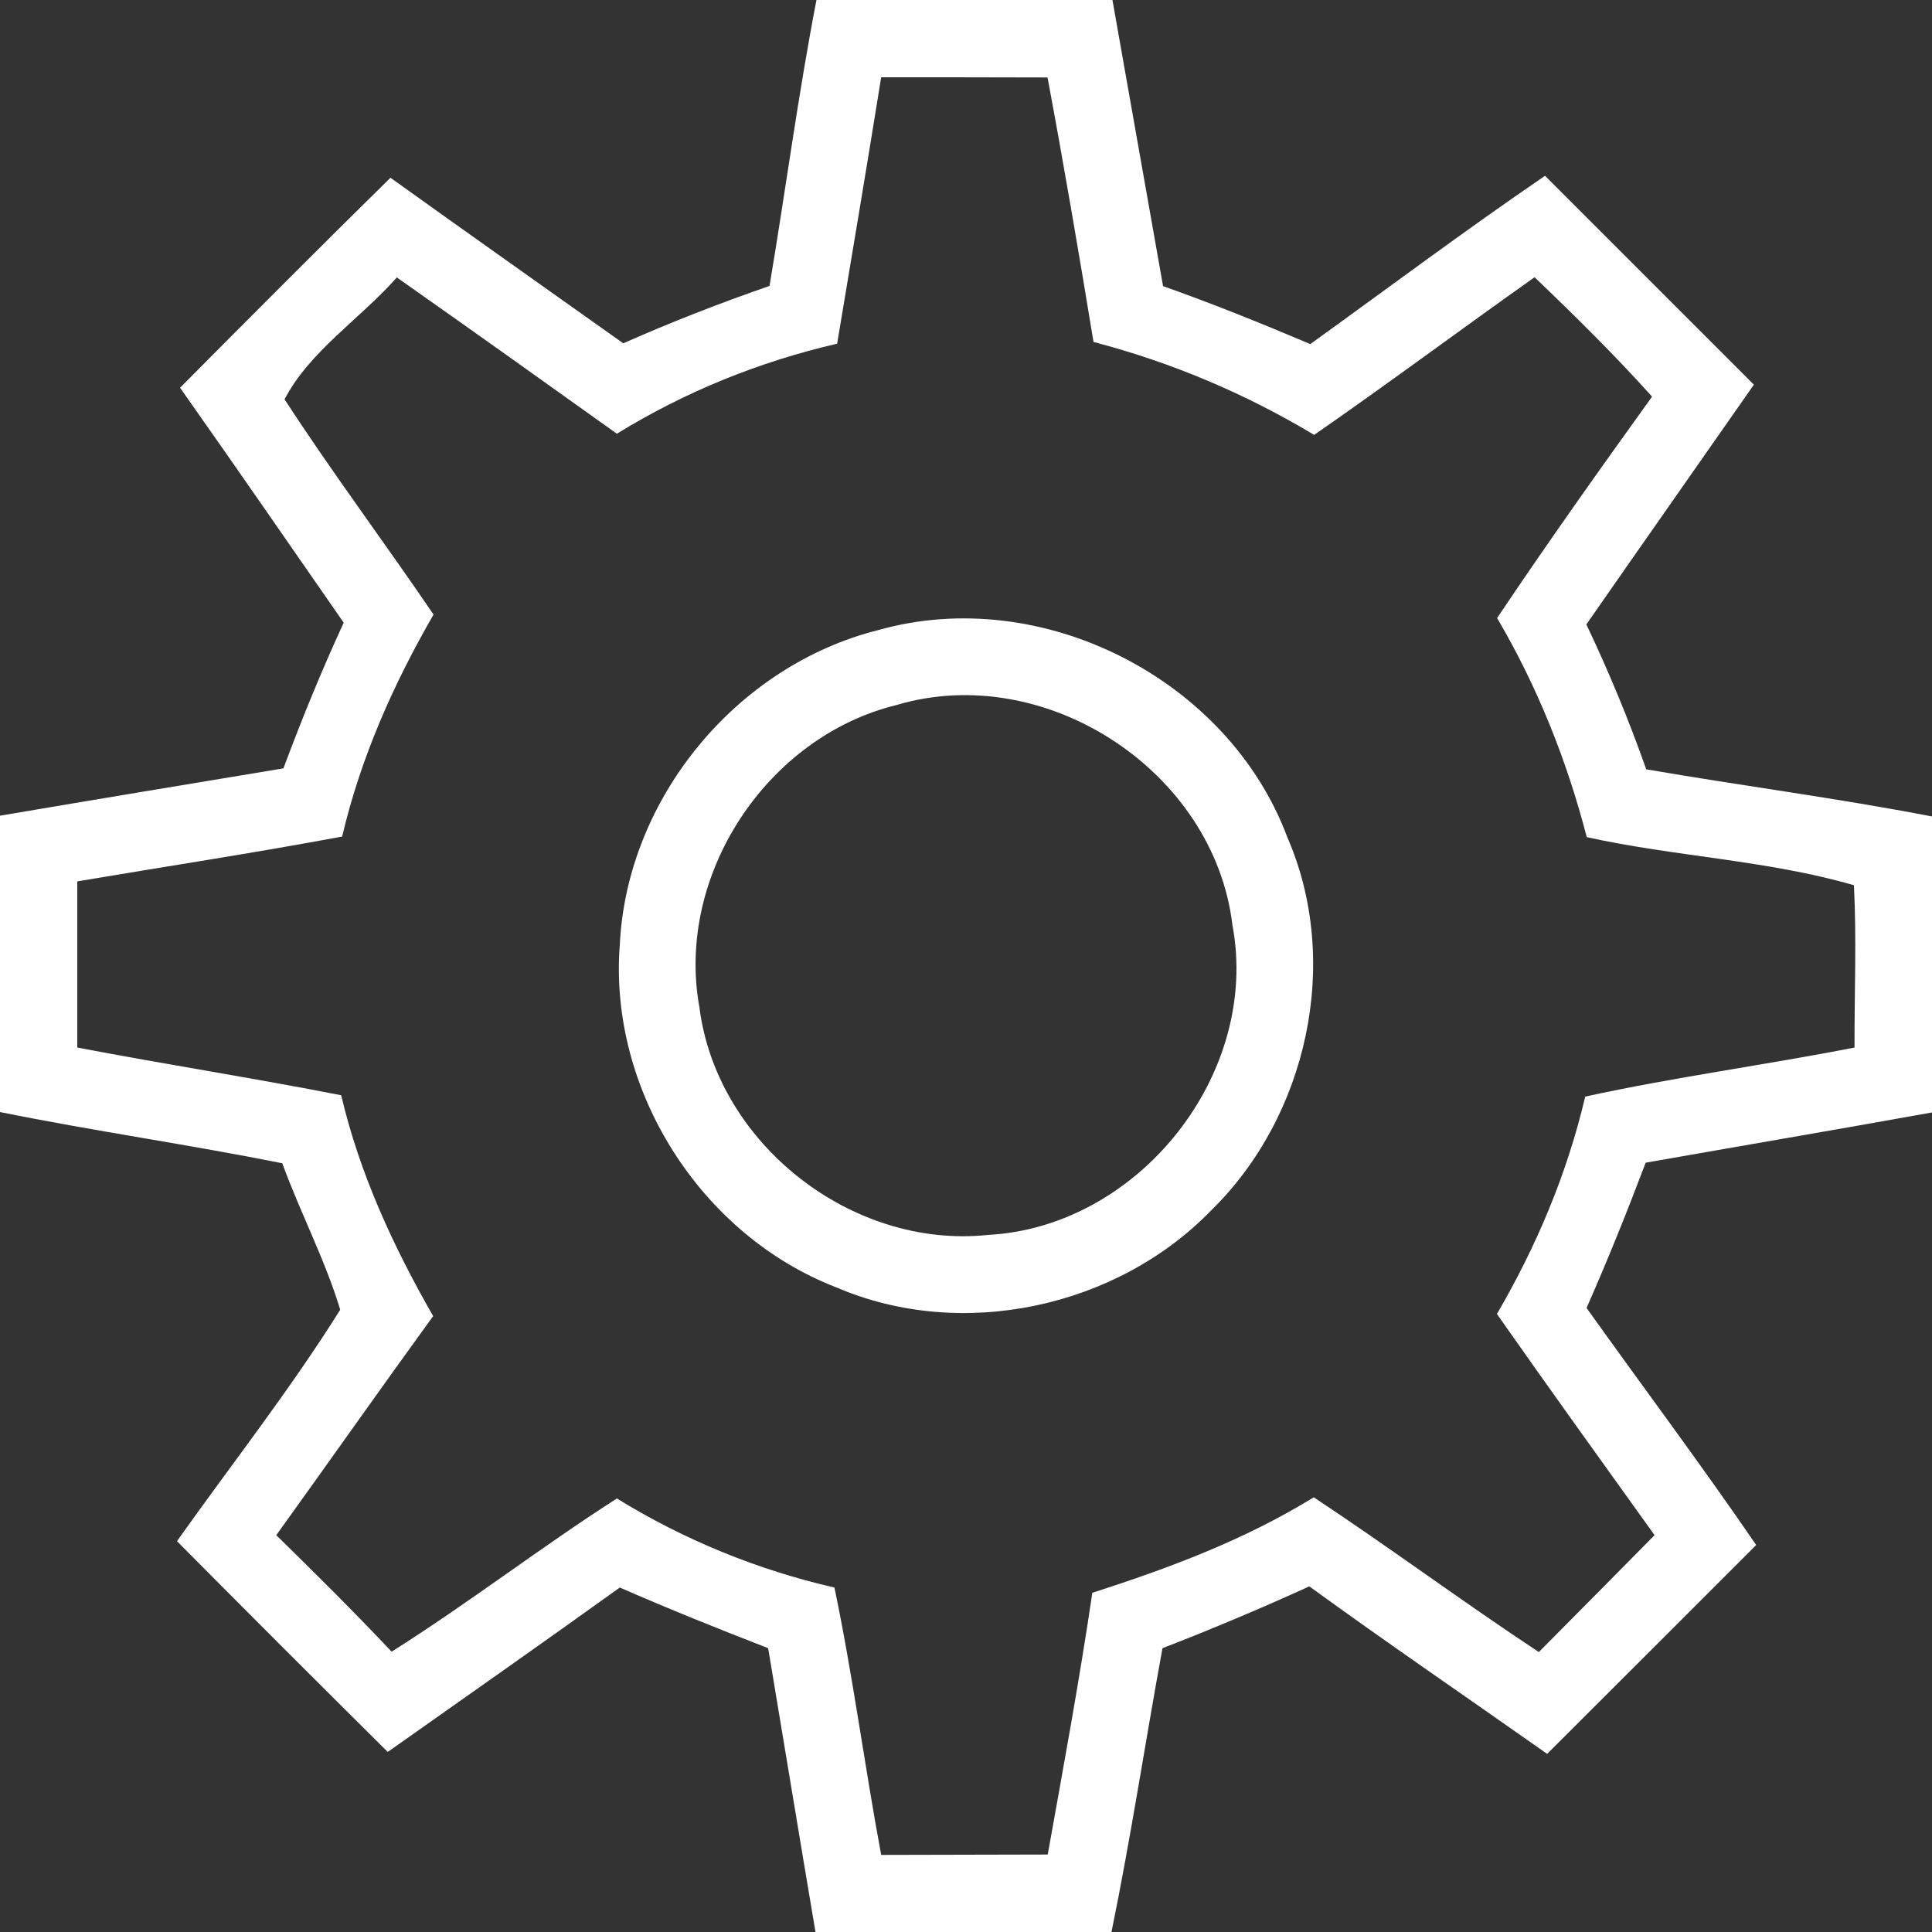 <?xml version="1.0" encoding="UTF-8" ?>
<!DOCTYPE svg PUBLIC "-//W3C//DTD SVG 1.1//EN" "http://www.w3.org/Graphics/SVG/1.1/DTD/svg11.dtd">
<svg width="100pt" height="100pt" viewBox="0 0 100 100" version="1.1" xmlns="http://www.w3.org/2000/svg">
<rect x="0" y="0" width="100" height="100" fill="#333333" stroke="none"/>
<g id="#settings">
<path fill="#ffffff" opacity="1.00" d=" M 42.26 0.00 L 57.58 0.00 C 58.46 4.94 59.32 9.88 60.20 14.81 C 62.77 15.72 65.30 16.74 67.82 17.81 C 71.86 14.90 75.85 11.91 79.97 9.10 C 83.58 12.71 87.18 16.31 90.78 19.91 C 87.89 24.05 84.99 28.18 82.11 32.32 C 83.27 34.76 84.31 37.27 85.21 39.82 C 90.14 40.67 95.09 41.31 100.00 42.26 L 100.00 57.58 C 95.06 58.47 90.12 59.31 85.18 60.18 C 84.22 62.72 83.21 65.23 82.12 67.70 C 85.04 71.79 88.06 75.82 90.90 79.97 C 87.30 83.57 83.69 87.18 80.08 90.78 C 75.98 87.89 71.83 85.06 67.77 82.11 C 65.27 83.25 62.73 84.32 60.17 85.31 C 59.27 90.21 58.53 95.13 57.53 100.00 L 42.21 100.00 C 41.38 95.10 40.58 90.21 39.76 85.31 C 37.18 84.31 34.62 83.28 32.08 82.17 C 28.10 85.03 24.08 87.85 20.07 90.68 C 16.42 87.06 12.78 83.42 9.16 79.77 C 11.99 75.78 15.02 71.93 17.61 67.79 C 16.82 65.19 15.54 62.76 14.61 60.21 C 9.76 59.24 4.85 58.54 0.00 57.56 L 0.00 42.22 C 4.89 41.39 9.78 40.58 14.67 39.77 C 15.62 37.22 16.65 34.70 17.79 32.23 C 14.97 28.17 12.17 24.11 9.32 20.07 C 12.93 16.43 16.55 12.80 20.21 9.20 C 24.21 12.07 28.24 14.91 32.26 17.77 C 34.74 16.67 37.26 15.69 39.83 14.80 C 40.66 9.87 41.31 4.91 42.26 0.00 M 43.33 17.79 C 39.30 18.72 35.45 20.28 31.93 22.45 C 28.14 19.74 24.35 17.04 20.54 14.36 C 18.66 16.49 16.00 18.20 14.73 20.67 C 17.19 24.46 19.90 28.07 22.44 31.81 C 20.36 35.41 18.66 39.24 17.71 43.30 C 13.15 44.15 8.57 44.85 4.00 45.62 C 4.00 48.49 4.00 51.35 4.00 54.22 C 8.55 55.09 13.12 55.80 17.66 56.69 C 18.61 60.74 20.36 64.53 22.42 68.12 C 19.69 71.88 17.02 75.68 14.30 79.46 C 16.32 81.44 18.33 83.43 20.27 85.49 C 24.25 82.98 27.97 80.10 31.93 77.56 C 35.40 79.70 39.21 81.26 43.19 82.17 C 44.15 86.76 44.75 91.41 45.61 96.01 C 48.48 96.00 51.35 96.00 54.23 95.99 C 55.04 91.48 55.87 86.97 56.54 82.44 C 60.51 81.17 64.43 79.70 68.00 77.50 C 71.93 80.10 75.71 82.91 79.65 85.51 C 81.65 83.49 83.65 81.48 85.64 79.46 C 82.91 75.65 80.17 71.85 77.48 68.01 C 79.53 64.50 81.12 60.73 82.05 56.76 C 86.66 55.75 91.35 55.13 95.99 54.22 C 95.98 51.42 96.10 48.62 95.96 45.82 C 91.49 44.52 86.70 44.34 82.13 43.33 C 81.10 39.35 79.57 35.53 77.49 31.99 C 80.09 28.11 82.79 24.31 85.51 20.53 C 83.58 18.38 81.52 16.35 79.43 14.35 C 75.61 17.05 71.86 19.85 68.02 22.51 C 64.46 20.37 60.62 18.75 56.60 17.70 C 55.85 13.13 55.07 8.56 54.22 4.01 C 51.35 4.00 48.48 4.00 45.61 4.00 C 44.87 8.60 44.10 13.19 43.33 17.79 Z" />
<path fill="#ffffff" opacity="1.00" d=" M 45.47 32.61 C 53.92 30.23 63.56 35.13 66.63 43.33 C 69.44 49.78 67.68 57.77 62.69 62.65 C 57.80 67.69 49.78 69.42 43.30 66.64 C 36.27 63.93 31.50 56.42 32.08 48.91 C 32.44 41.33 38.12 34.45 45.47 32.61 M 46.41 36.49 C 39.69 38.13 34.96 45.30 36.20 52.13 C 37.09 59.18 44.07 64.66 51.13 63.92 C 58.94 63.51 65.24 55.59 63.79 47.88 C 62.84 39.91 54.11 34.20 46.41 36.49 Z" />
</g>
</svg>
